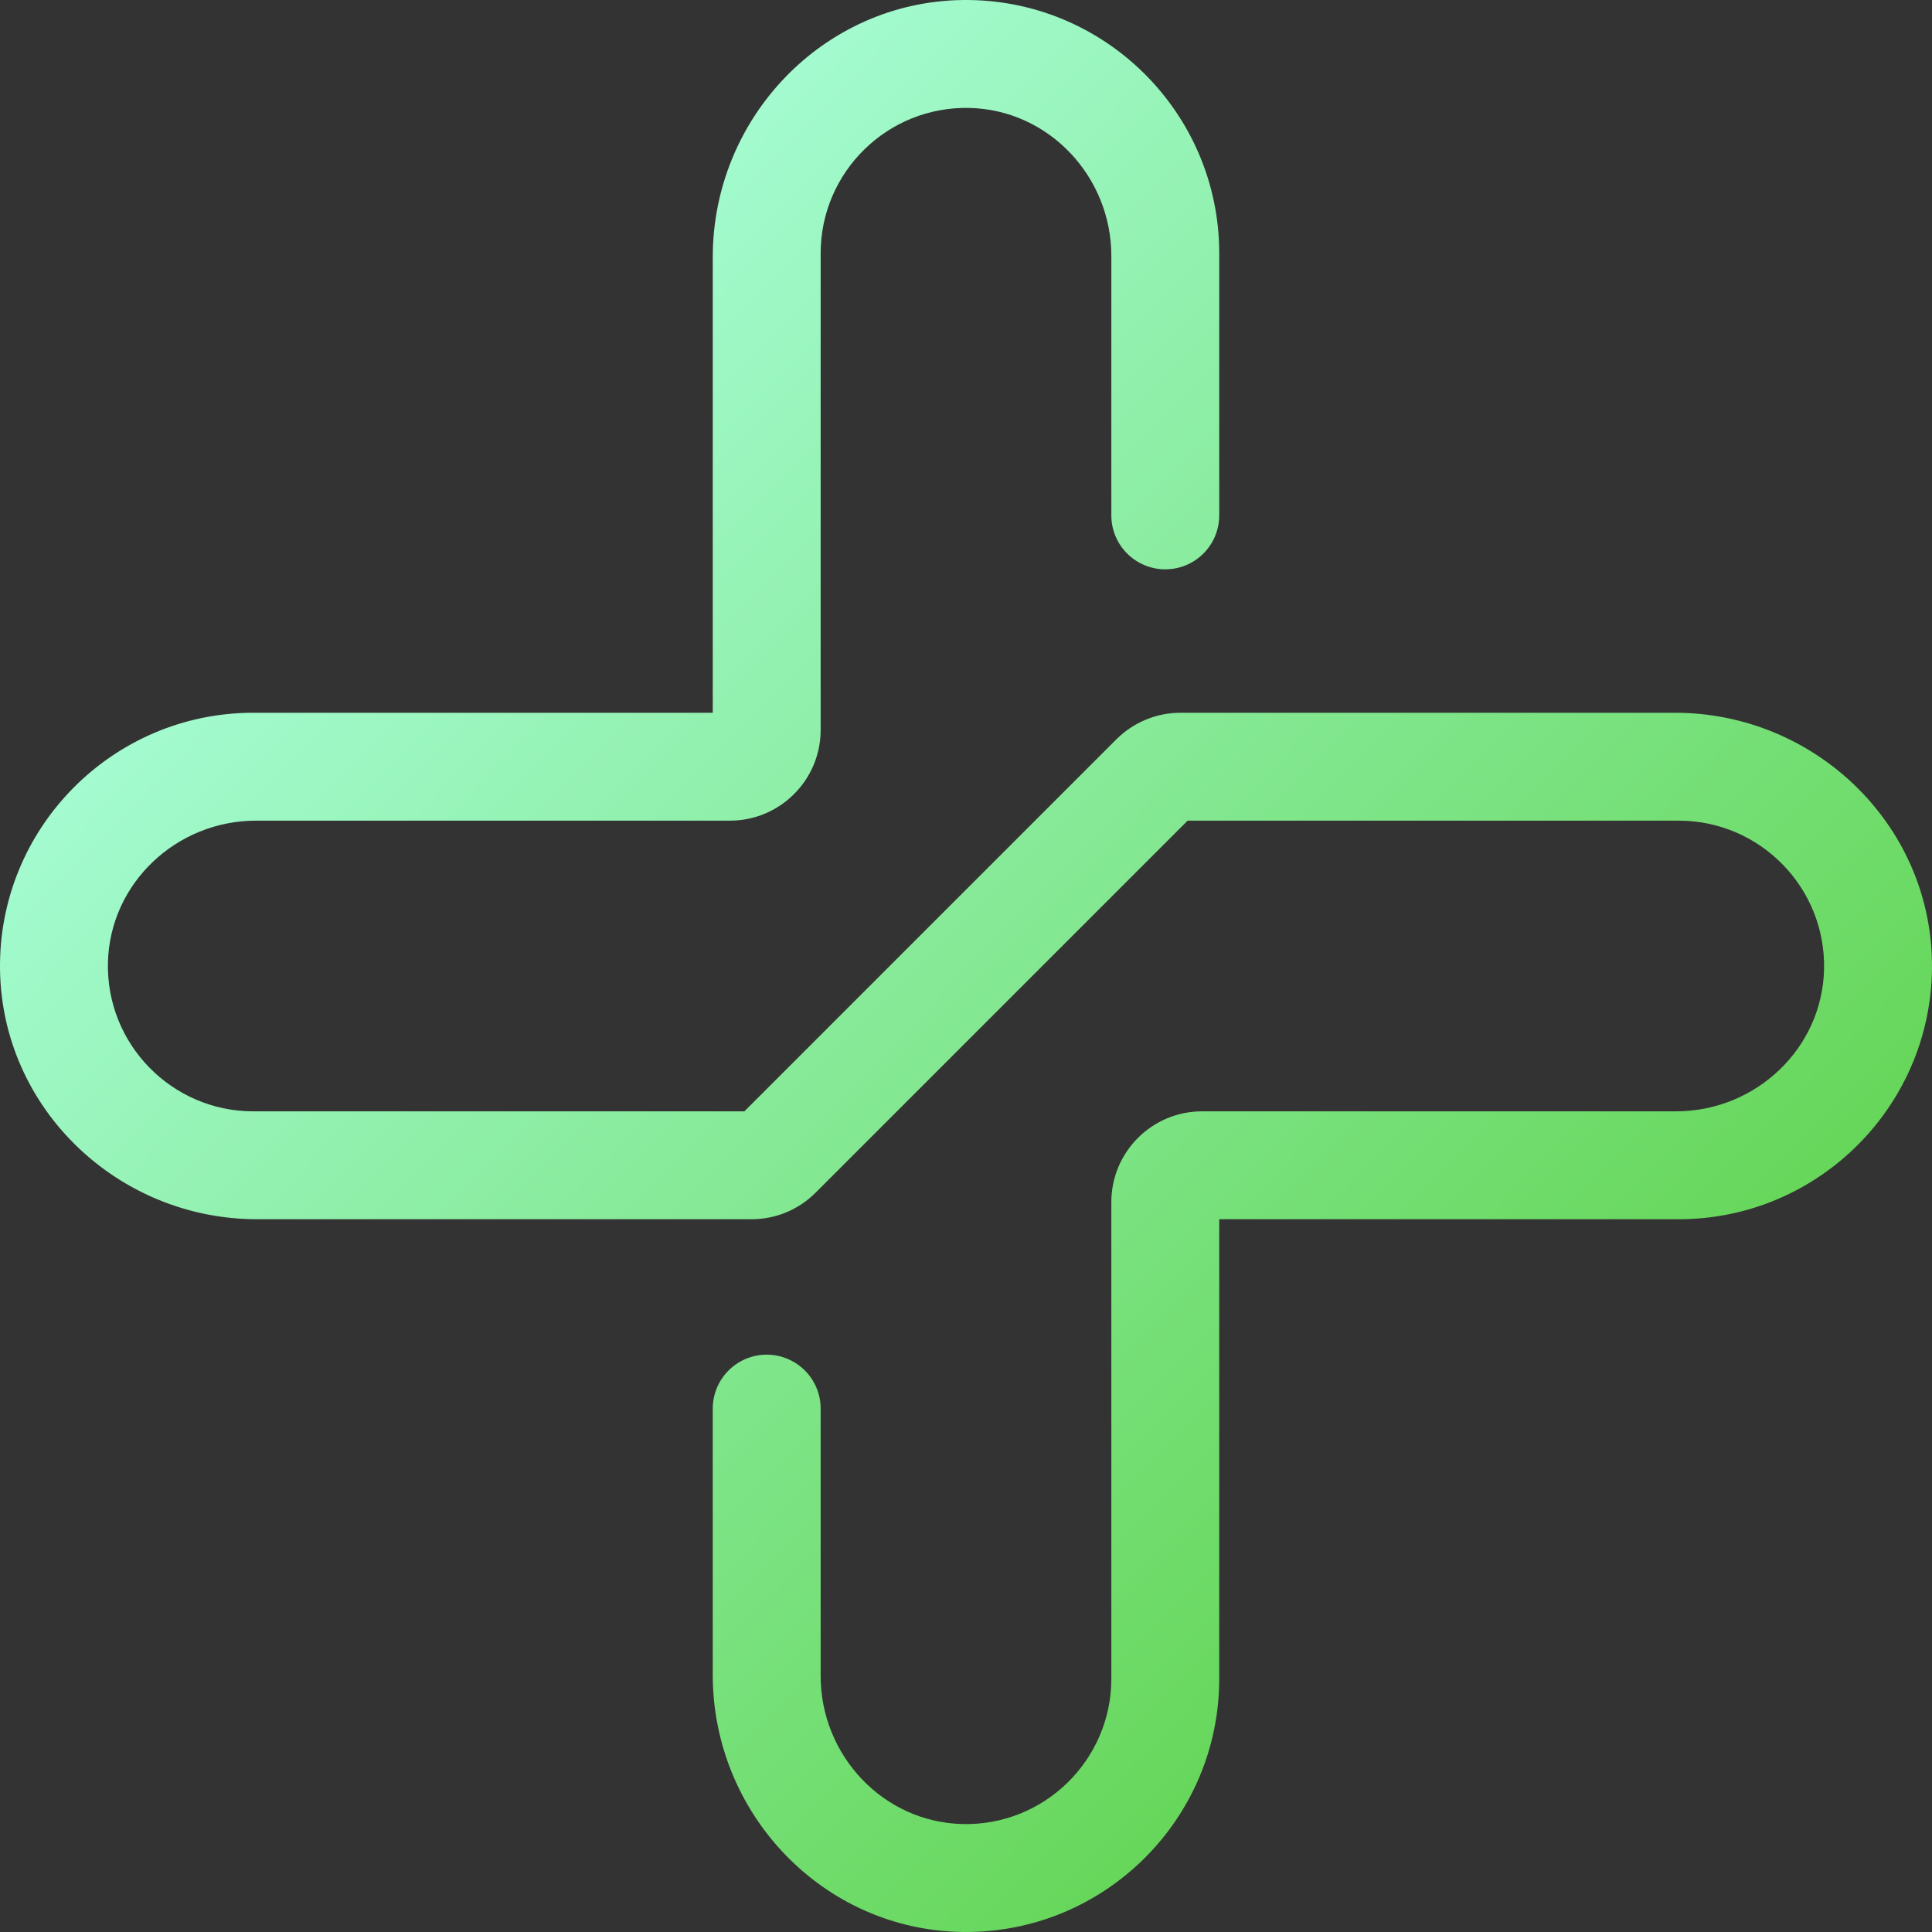 <svg width="540" height="540" viewBox="0 0 540 540" fill="none" xmlns="http://www.w3.org/2000/svg">
<rect x="0" y="0" width="540" height="540" fill="#333333" stroke="none"/>
<path d="M268.898 539.989C230.061 539.396 199.218 506.984 199.218 468.142V393.714C199.218 385.386 205.969 378.635 214.297 378.635C222.625 378.635 229.376 385.386 229.376 393.714V468.454C229.376 490.637 246.842 509.303 269.019 509.828C291.864 510.369 310.622 491.942 310.622 469.217V335.996C310.622 321.982 321.982 310.622 335.996 310.622H468.455C490.638 310.622 509.304 293.155 509.828 270.978C510.368 248.133 491.942 229.376 469.217 229.376H331.947L227.975 333.348C223.182 338.14 216.811 340.779 210.033 340.779H71.855C33.013 340.779 0.601 309.936 0.008 271.099C-0.595 231.569 31.386 199.218 70.781 199.218H199.218V71.855C199.218 33.014 230.061 0.602 268.898 0.008C308.428 -0.596 340.779 31.386 340.779 70.781V144.05C340.779 152.378 334.028 159.129 325.701 159.129C317.373 159.129 310.622 152.378 310.622 144.05V71.543C310.622 49.359 293.155 30.694 270.978 30.169C248.133 29.629 229.376 48.056 229.376 70.781V204.002C229.376 218.015 218.015 229.376 204.002 229.376H71.543C49.36 229.376 30.695 246.842 30.169 269.019C29.628 291.864 48.056 310.622 70.781 310.622H208.052L312.023 206.65C316.782 201.891 323.236 199.218 329.966 199.218H468.142C506.984 199.218 539.396 230.061 539.989 268.898C540.593 308.428 508.611 340.779 469.217 340.779H340.779V469.217C340.779 508.611 308.428 540.593 268.898 539.989Z" fill="url(#paint0_linear_51_5619)"/>
<defs>
<linearGradient id="paint0_linear_51_5619" x1="83.741" y1="85.659" x2="467.719" y2="465.34" gradientUnits="userSpaceOnUse">
<stop stop-color="#AAFFDD"/>
<stop offset="1" stop-color="#5DD148"/>
</linearGradient>
</defs>
</svg>
